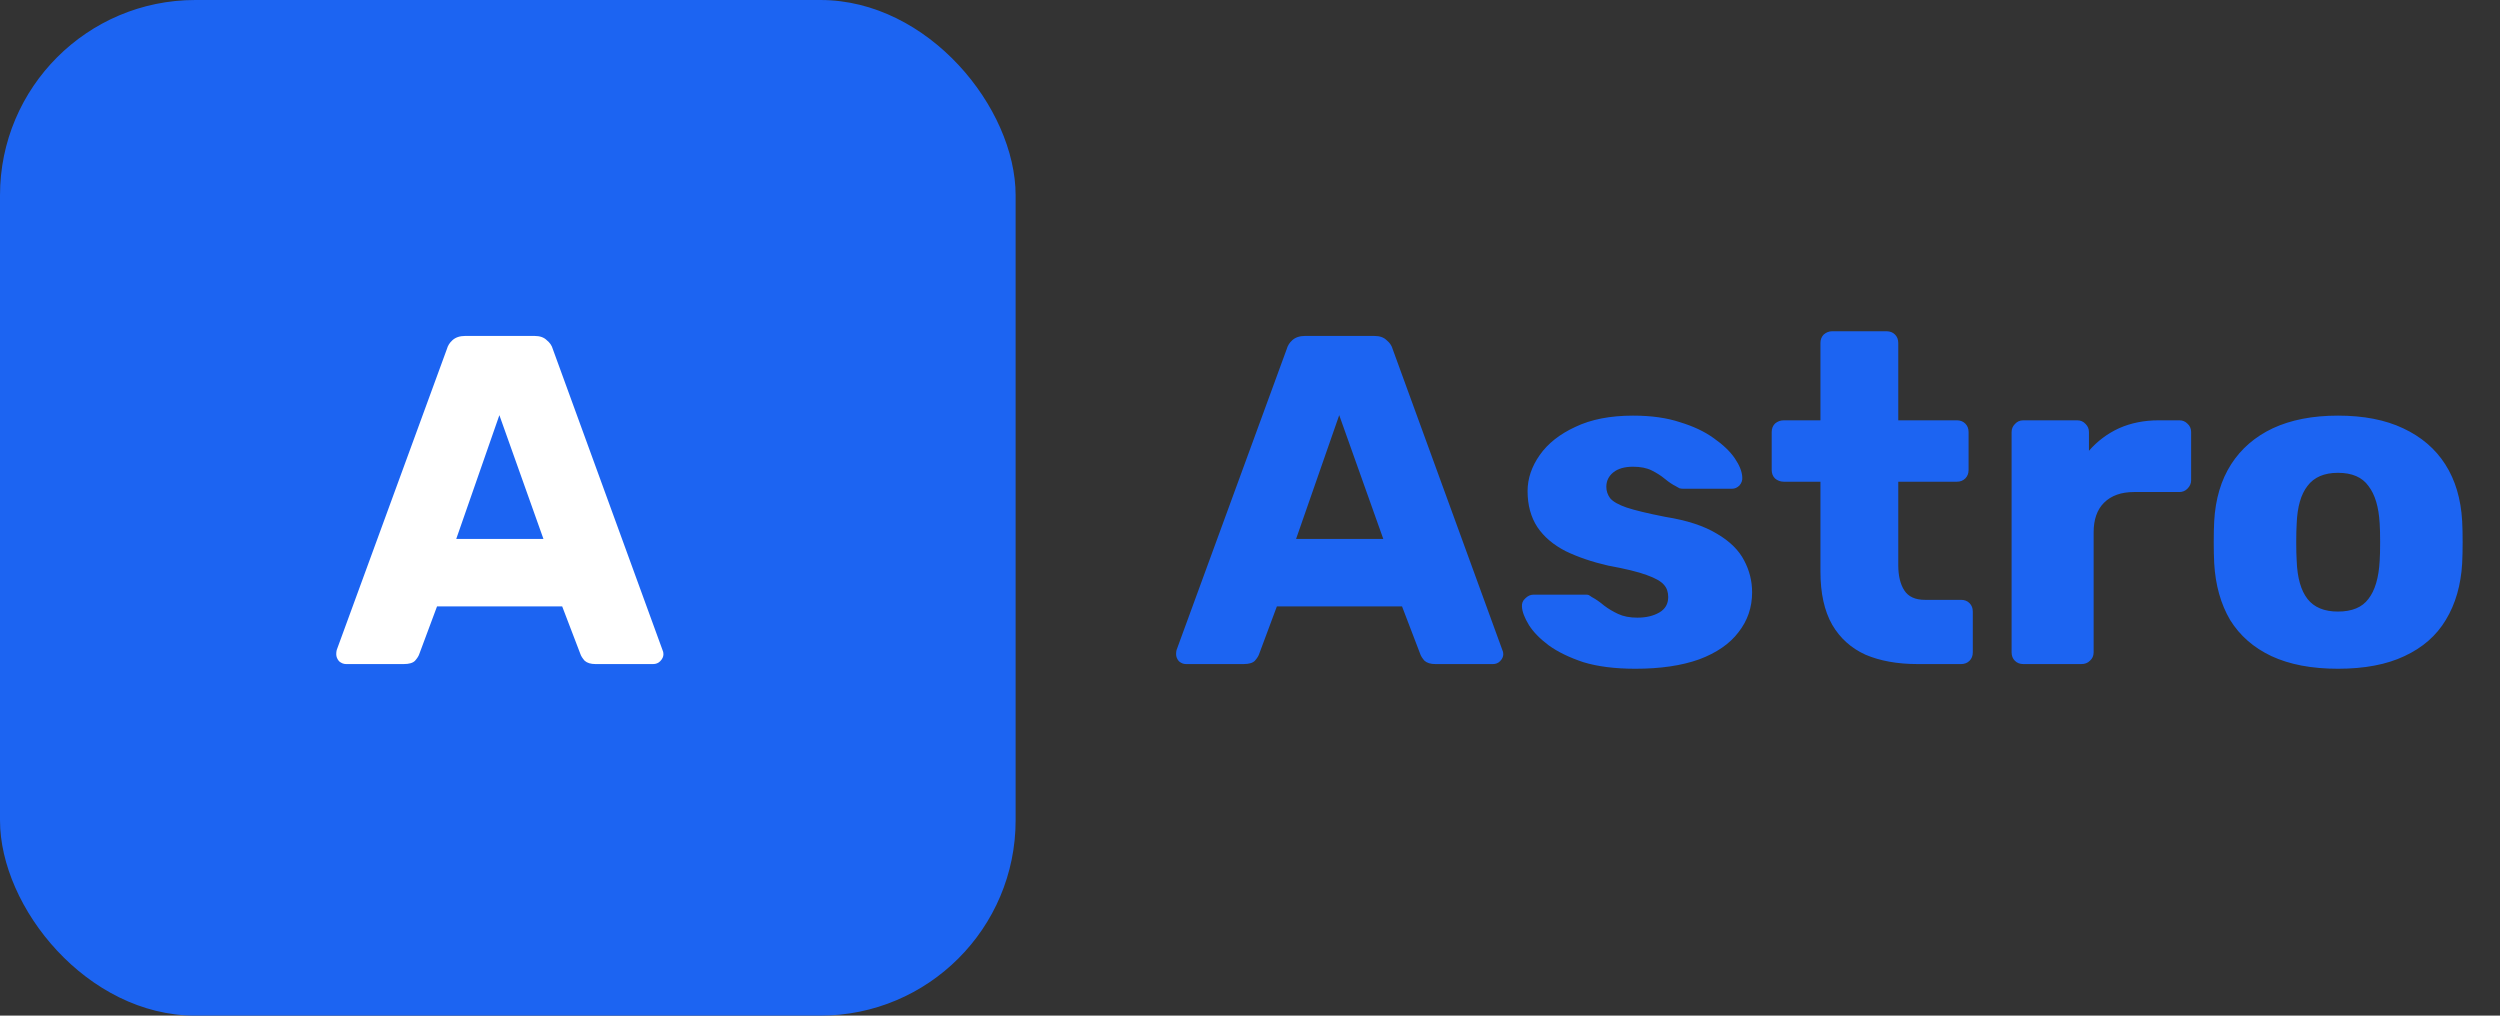 <svg width="128" height="52" viewBox="0 0 128 52" fill="none" xmlns="http://www.w3.org/2000/svg">
<rect x="0" y="0" width="128" height="52" fill="#333333" stroke="none"/>
<path d="M60.72 34C60.592 34 60.472 33.952 60.36 33.856C60.264 33.744 60.216 33.624 60.216 33.496C60.216 33.416 60.224 33.344 60.24 33.28L65.88 17.872C65.928 17.696 66.024 17.544 66.168 17.416C66.328 17.272 66.544 17.2 66.816 17.2H70.368C70.64 17.2 70.848 17.272 70.992 17.416C71.152 17.544 71.256 17.696 71.304 17.872L76.92 33.28C76.952 33.344 76.968 33.416 76.968 33.496C76.968 33.624 76.912 33.744 76.8 33.856C76.704 33.952 76.584 34 76.44 34H73.488C73.248 34 73.064 33.944 72.936 33.832C72.824 33.704 72.752 33.592 72.72 33.496L71.784 31.048H65.376L64.464 33.496C64.432 33.592 64.36 33.704 64.248 33.832C64.136 33.944 63.944 34 63.672 34H60.72ZM66.36 27.592H70.824L68.568 21.256L66.36 27.592ZM83.732 34.24C82.692 34.24 81.804 34.128 81.068 33.904C80.348 33.664 79.756 33.376 79.292 33.04C78.844 32.704 78.508 32.36 78.284 32.008C78.06 31.64 77.94 31.328 77.924 31.072C77.908 30.896 77.964 30.752 78.092 30.64C78.22 30.512 78.356 30.448 78.5 30.448H81.236C81.284 30.448 81.324 30.456 81.356 30.472C81.388 30.488 81.436 30.52 81.5 30.568C81.708 30.68 81.916 30.824 82.124 31C82.332 31.16 82.572 31.304 82.844 31.432C83.116 31.56 83.444 31.624 83.828 31.624C84.276 31.624 84.652 31.536 84.956 31.36C85.26 31.184 85.412 30.92 85.412 30.568C85.412 30.312 85.34 30.104 85.196 29.944C85.052 29.768 84.756 29.6 84.308 29.44C83.876 29.28 83.22 29.12 82.34 28.96C81.508 28.768 80.78 28.52 80.156 28.216C79.532 27.896 79.052 27.488 78.716 26.992C78.38 26.48 78.212 25.864 78.212 25.144C78.212 24.504 78.42 23.888 78.836 23.296C79.252 22.704 79.86 22.224 80.66 21.856C81.46 21.472 82.444 21.28 83.612 21.28C84.54 21.28 85.34 21.392 86.012 21.616C86.7 21.824 87.276 22.096 87.74 22.432C88.22 22.768 88.58 23.112 88.82 23.464C89.06 23.816 89.188 24.136 89.204 24.424C89.22 24.584 89.172 24.728 89.06 24.856C88.948 24.968 88.82 25.024 88.676 25.024H86.18C86.116 25.024 86.052 25.016 85.988 25C85.924 24.968 85.868 24.936 85.82 24.904C85.628 24.808 85.436 24.68 85.244 24.52C85.052 24.36 84.828 24.216 84.572 24.088C84.316 23.96 83.996 23.896 83.612 23.896C83.18 23.896 82.844 23.992 82.604 24.184C82.364 24.376 82.244 24.624 82.244 24.928C82.244 25.136 82.308 25.328 82.436 25.504C82.58 25.68 82.86 25.84 83.276 25.984C83.708 26.128 84.372 26.288 85.268 26.464C86.372 26.64 87.252 26.928 87.908 27.328C88.564 27.712 89.028 28.168 89.3 28.696C89.572 29.208 89.708 29.752 89.708 30.328C89.708 31.096 89.476 31.776 89.012 32.368C88.564 32.96 87.892 33.424 86.996 33.76C86.1 34.08 85.012 34.24 83.732 34.24ZM98.175 34C97.151 34 96.263 33.84 95.511 33.52C94.775 33.184 94.207 32.672 93.807 31.984C93.407 31.28 93.207 30.376 93.207 29.272V24.664H91.335C91.159 24.664 91.007 24.608 90.879 24.496C90.767 24.384 90.711 24.24 90.711 24.064V22.12C90.711 21.944 90.767 21.8 90.879 21.688C91.007 21.576 91.159 21.52 91.335 21.52H93.207V17.56C93.207 17.384 93.263 17.24 93.375 17.128C93.503 17.016 93.647 16.96 93.807 16.96H96.591C96.767 16.96 96.911 17.016 97.023 17.128C97.135 17.24 97.191 17.384 97.191 17.56V21.52H100.191C100.367 21.52 100.511 21.576 100.623 21.688C100.735 21.8 100.791 21.944 100.791 22.12V24.064C100.791 24.24 100.735 24.384 100.623 24.496C100.511 24.608 100.367 24.664 100.191 24.664H97.191V28.936C97.191 29.48 97.295 29.912 97.503 30.232C97.711 30.552 98.063 30.712 98.559 30.712H100.407C100.583 30.712 100.727 30.768 100.839 30.88C100.951 30.992 101.007 31.136 101.007 31.312V33.4C101.007 33.576 100.951 33.72 100.839 33.832C100.727 33.944 100.583 34 100.407 34H98.175ZM103.594 34C103.418 34 103.274 33.944 103.162 33.832C103.05 33.72 102.994 33.576 102.994 33.4V22.12C102.994 21.96 103.05 21.824 103.162 21.712C103.274 21.584 103.418 21.52 103.594 21.52H106.354C106.53 21.52 106.674 21.584 106.786 21.712C106.898 21.824 106.954 21.96 106.954 22.12V23.08C107.386 22.584 107.898 22.2 108.49 21.928C109.098 21.656 109.778 21.52 110.53 21.52H111.586C111.746 21.52 111.882 21.576 111.994 21.688C112.122 21.8 112.186 21.944 112.186 22.12V24.592C112.186 24.752 112.122 24.896 111.994 25.024C111.882 25.136 111.746 25.192 111.586 25.192H109.258C108.602 25.192 108.09 25.376 107.722 25.744C107.37 26.096 107.194 26.6 107.194 27.256V33.4C107.194 33.576 107.13 33.72 107.002 33.832C106.89 33.944 106.746 34 106.57 34H103.594ZM119.703 34.24C118.359 34.24 117.223 34.024 116.295 33.592C115.383 33.16 114.679 32.544 114.183 31.744C113.703 30.928 113.431 29.96 113.367 28.84C113.351 28.52 113.343 28.16 113.343 27.76C113.343 27.344 113.351 26.984 113.367 26.68C113.431 25.544 113.719 24.576 114.231 23.776C114.743 22.976 115.455 22.36 116.367 21.928C117.295 21.496 118.407 21.28 119.703 21.28C121.015 21.28 122.127 21.496 123.039 21.928C123.967 22.36 124.687 22.976 125.199 23.776C125.711 24.576 125.999 25.544 126.063 26.68C126.079 26.984 126.087 27.344 126.087 27.76C126.087 28.16 126.079 28.52 126.063 28.84C125.999 29.96 125.719 30.928 125.223 31.744C124.743 32.544 124.039 33.16 123.111 33.592C122.199 34.024 121.063 34.24 119.703 34.24ZM119.703 31.312C120.423 31.312 120.943 31.096 121.263 30.664C121.599 30.232 121.791 29.584 121.839 28.72C121.855 28.48 121.863 28.16 121.863 27.76C121.863 27.36 121.855 27.04 121.839 26.8C121.791 25.952 121.599 25.312 121.263 24.88C120.943 24.432 120.423 24.208 119.703 24.208C118.999 24.208 118.479 24.432 118.143 24.88C117.807 25.312 117.623 25.952 117.591 26.8C117.575 27.04 117.567 27.36 117.567 27.76C117.567 28.16 117.575 28.48 117.591 28.72C117.623 29.584 117.807 30.232 118.143 30.664C118.479 31.096 118.999 31.312 119.703 31.312Z" fill="#1C64F2"/>
<rect width="52" height="52" rx="10" fill="#1C64F2"/>
<path d="M17.72 34C17.592 34 17.472 33.952 17.36 33.856C17.264 33.744 17.216 33.624 17.216 33.496C17.216 33.416 17.224 33.344 17.24 33.28L22.88 17.872C22.928 17.696 23.024 17.544 23.168 17.416C23.328 17.272 23.544 17.2 23.816 17.2H27.368C27.64 17.2 27.848 17.272 27.992 17.416C28.152 17.544 28.256 17.696 28.304 17.872L33.92 33.28C33.952 33.344 33.968 33.416 33.968 33.496C33.968 33.624 33.912 33.744 33.8 33.856C33.704 33.952 33.584 34 33.44 34H30.488C30.248 34 30.064 33.944 29.936 33.832C29.824 33.704 29.752 33.592 29.72 33.496L28.784 31.048H22.376L21.464 33.496C21.432 33.592 21.36 33.704 21.248 33.832C21.136 33.944 20.944 34 20.672 34H17.72ZM23.36 27.592H27.824L25.568 21.256L23.36 27.592Z" fill="white"/>
</svg>
